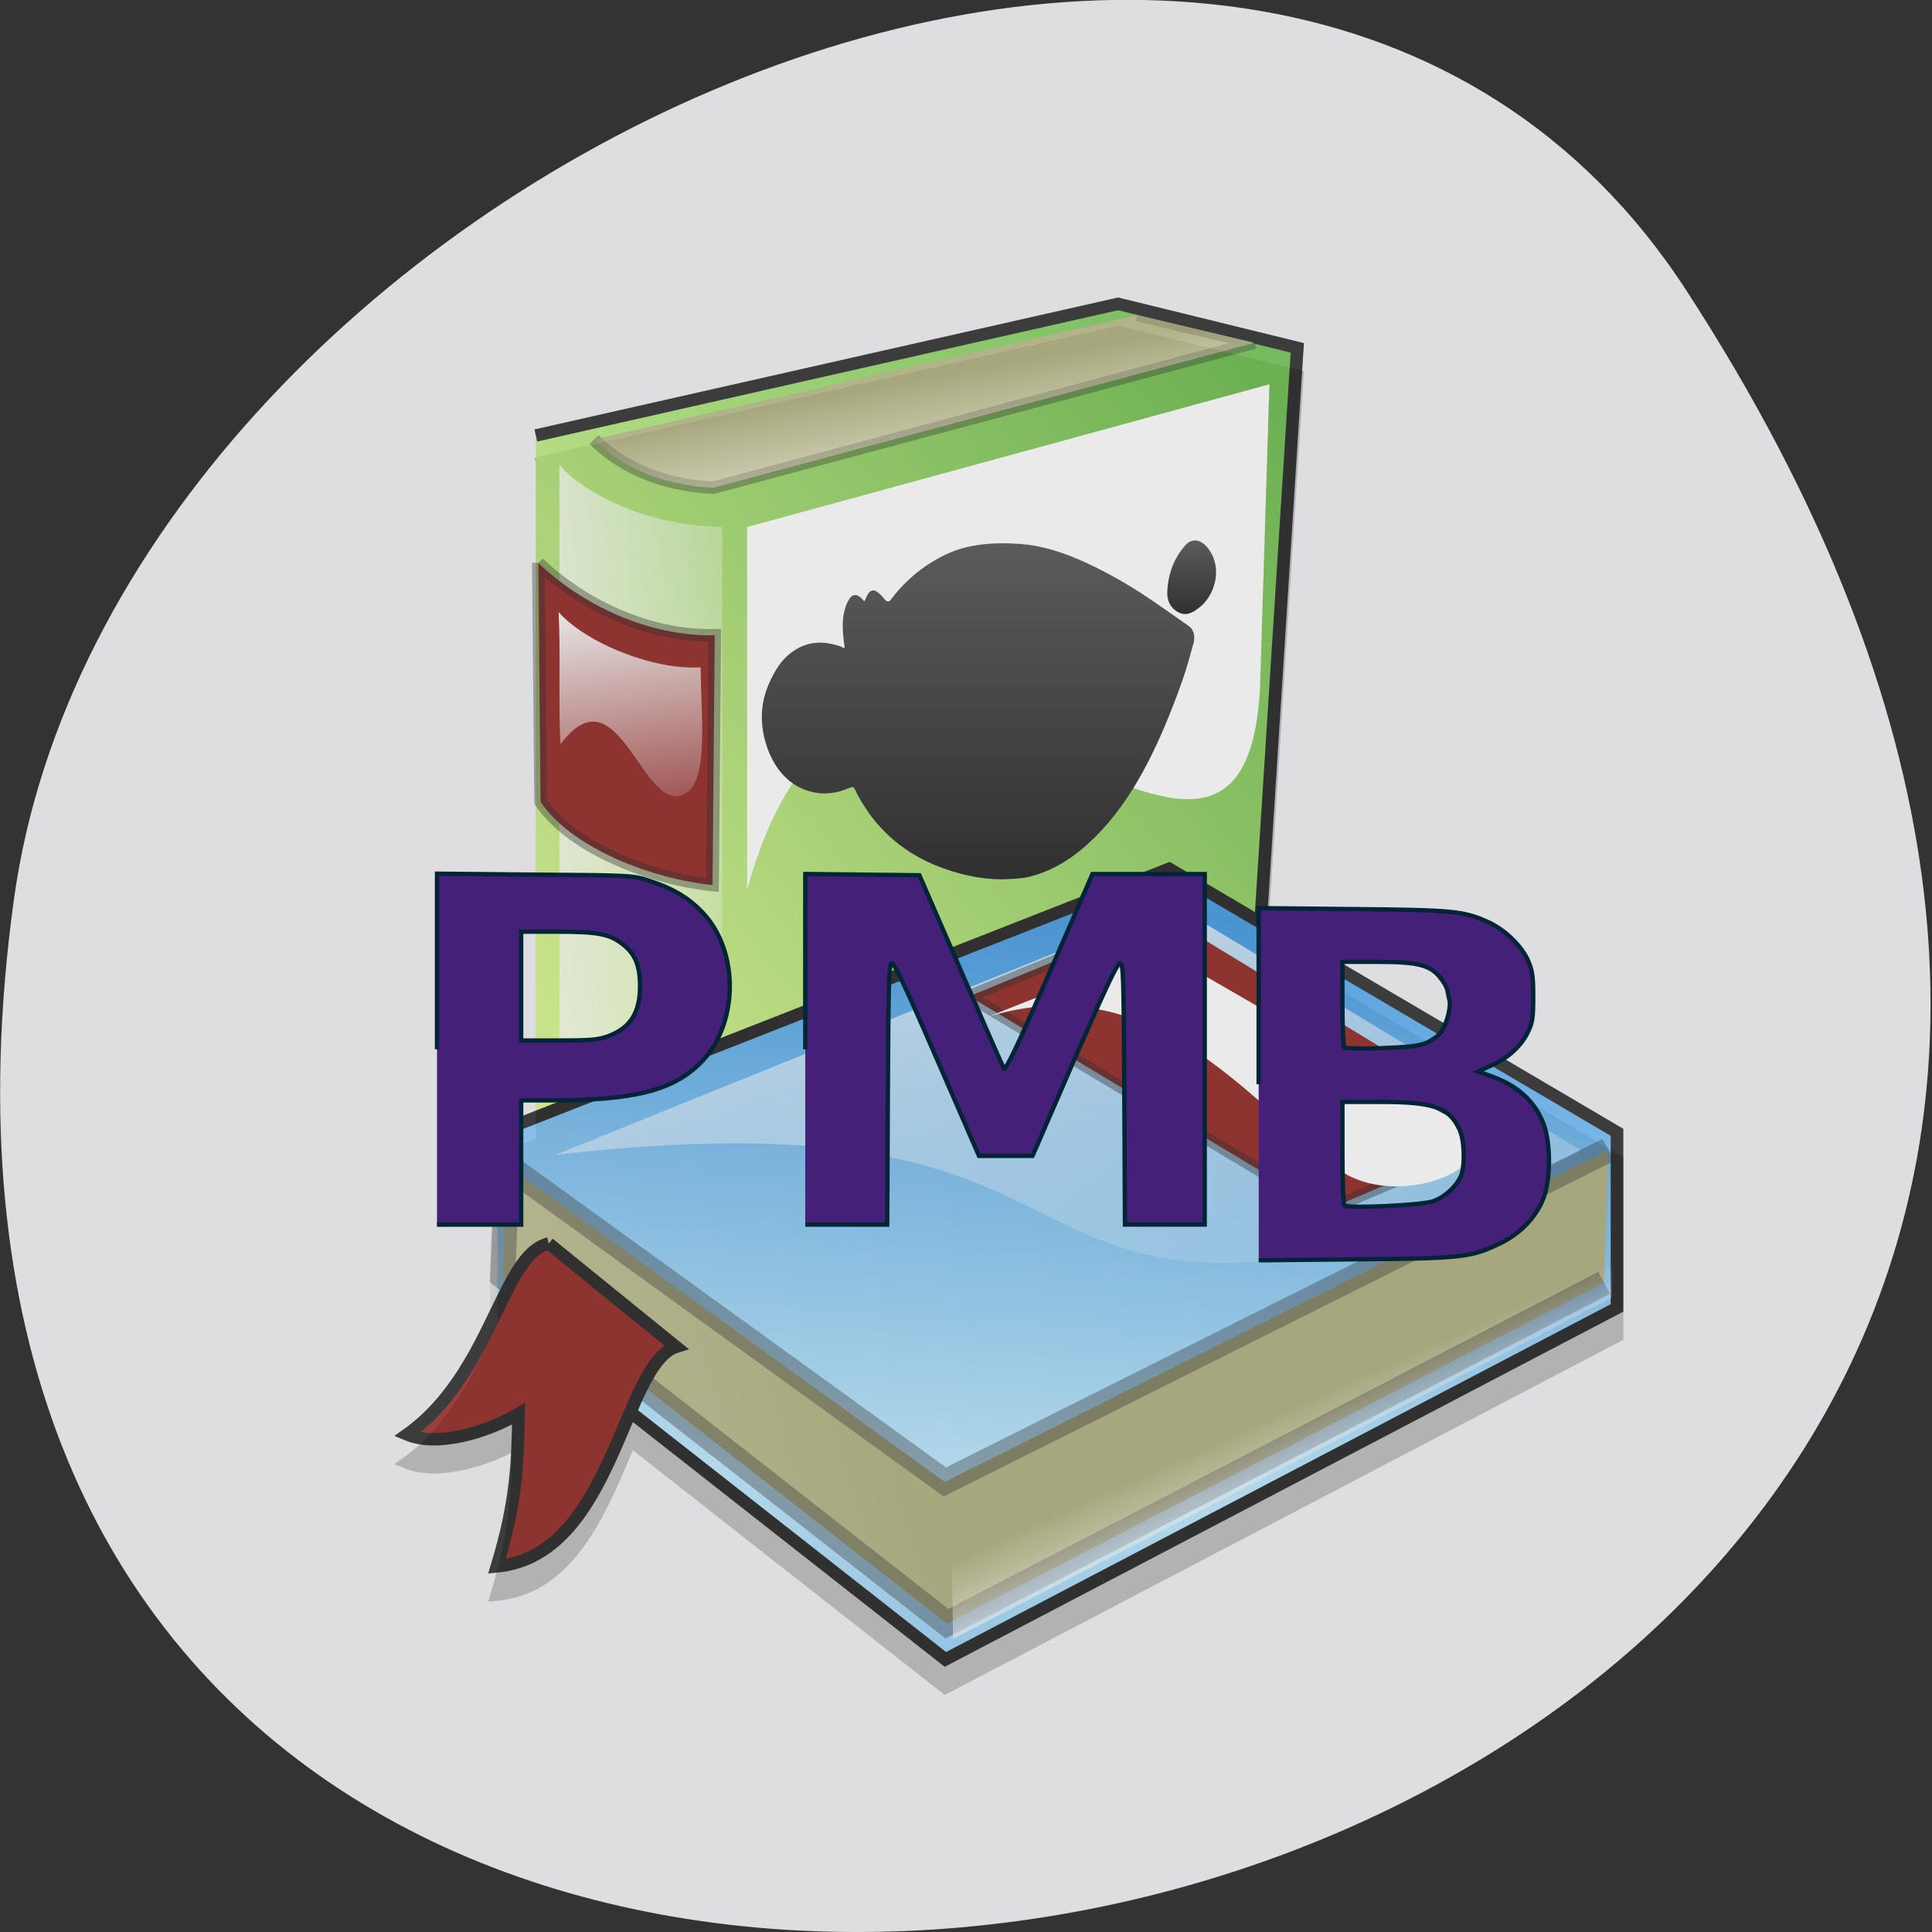<svg xmlns="http://www.w3.org/2000/svg" xmlns:xlink="http://www.w3.org/1999/xlink" viewBox="0 0 24 24"><rect x="0" y="0" width="24" height="24" fill="#333333" stroke="none"/><defs><g id="3" clip-path="url(#2)"><path d="m 202.46 1162.02 l 46.07 -10.617 l 14.18 3.522 l -3.551 56.711 l -42.515 17.713 l -14.18 -10.643" transform="matrix(0.157 0 0 0.154 -25.13 -173.19)" stroke="#000"/><path d="m 6.949 6.121 v 8.371 l 2.023 1.484 v -9.08 c -1.035 -0.012 -1.793 -0.488 -2.023 -0.773"/><path d="m 207.06 1162.35 c 1.912 1.951 5.066 3.7 9.461 3.877 l 42.763 -11.682 l -9.213 -2.23" transform="matrix(0.157 0 0 0.154 -25.13 -173.19)" stroke-opacity="0.196" stroke="#000"/><path d="m 9.281 6.898 l 6.488 -1.773 l -0.117 3.777 c -0.223 4.137 -4.891 -2.902 -6.371 2.504"/><path d="m 202.66 1172.28 c 3.526 3.421 8.667 5.955 13.956 5.854 l -0.174 20.15 c -4.644 -0.481 -11.08 -2.889 -13.609 -6.715" transform="matrix(0.157 0 0 0.154 -25.13 -173.19)" stroke-opacity="0.392" stroke="#000"/><path d="m 6.938 7.953 c 0.34 0.387 1.191 0.727 1.766 0.688 c 0 0.566 0.105 1.375 -0.176 1.559 c -0.535 0.352 -0.832 -1.586 -1.566 -0.605 c -0.027 -0.523 0.004 -1.113 -0.023 -1.641"/><path d="m 207.06 1162.35 c 1.912 1.951 5.066 3.7 9.461 3.877 l 42.763 -11.682 l -9.213 -2.23" transform="matrix(0.157 0 0 0.154 -25.13 -173.19)" stroke-opacity="0.196" stroke="#000"/><path d="m 199.43 1218.22 l 53.14 -21.26 l 35.437 21.26 v 14.165 l -53.14 28.355 l -35.437 -28.355" transform="matrix(0.157 0 0 0.154 -25.13 -173.19)" stroke="#000"/><path d="m 287.32 1219.64 l -52.5 26.784 l -34.642 -25.543 l -0.348 8.945 l 35.16 28.03 l 52 -27.494" transform="matrix(0.157 0 0 0.154 -25.13 -173.19)" stroke-opacity="0.196" stroke="#000" stroke-width="2"/><path d="m 6.906 14.695 l 7.676 -3.105 l 5.059 3.051 c -0.984 0.492 -2.445 1.176 -3.336 1.309 c -4 0.59 -2.727 -2.02 -9.398 -1.254"/><path d="m 252.25 1200.76 l -15.496 6.487 l 28.24 17.256 l 14.999 -6.512" transform="matrix(0.157 0 0 0.154 -25.13 -173.19)" stroke-opacity="0.392" stroke="#000"/><path d="m 287.32 1219.64 l -52.5 26.784 l -34.642 -25.543 l -0.348 8.945 l 35.16 28.03 l 52 -27.494" transform="matrix(0.157 0 0 0.154 -25.13 -173.19)" stroke-opacity="0.196" stroke="#000" stroke-width="2"/><path d="m 20.07 14.82 l -8.258 4.129 l 0.027 1.762 l 8.18 -4.238"/><path d="m 11.809 18.949 l -5.449 -3.938 l -0.055 1.379 l 5.531 4.32"/><path d="m 203.48 1227.19 c 3.352 2.762 6.705 5.549 10.08 8.311 c -4.246 1.419 -4.967 16.826 -14.18 17.738 c 1.564 -5.271 1.639 -8.311 1.713 -12.315 c -2.434 1.47 -6.382 2.686 -8.816 1.672 c 6.73 -4.891 7.475 -14.52 11.2 -15.407" transform="matrix(0.157 0 0 0.154 -25.13 -173.19)" stroke="#000"/><path d="m 6.723 16.348 c -0.148 0.098 -0.328 0.684 -0.539 1.102 c 0.5 -0.484 0.684 1.102 1.168 1.063 c 0.285 -0.023 0.457 -0.668 0.602 -1.051 c 0.137 -0.355 -1 -1.266 -1.23 -1.113"/><path d="m 14.531 12.141 l -1.965 0.789 c 1.879 -0.566 2.949 0.914 4.03 1.773 c 0.746 0.594 2.332 -0.148 1.238 -0.637"/><path d="m 14.762 8.125 c -0.078 -0.055 -0.156 -0.109 -0.234 -0.164 c -0.156 -0.109 -0.313 -0.219 -0.473 -0.316 c -0.242 -0.148 -0.465 -0.266 -0.676 -0.352 c -0.285 -0.121 -0.547 -0.184 -0.793 -0.191 c -0.039 0 -0.082 0 -0.121 0 c -0.188 0 -0.434 0.012 -0.676 0.121 c -0.281 0.125 -0.527 0.32 -0.719 0.574 c -0.027 0.035 -0.047 0.035 -0.078 0.004 c -0.004 -0.004 -0.008 -0.012 -0.012 -0.016 c -0.012 -0.012 -0.02 -0.023 -0.031 -0.035 c -0.043 -0.039 -0.07 -0.063 -0.102 -0.063 c -0.051 0 -0.078 0.066 -0.098 0.113 c -0.004 0.012 -0.008 0.02 -0.012 0.02 c -0.004 0 -0.008 -0.004 -0.016 -0.016 c -0.027 -0.027 -0.059 -0.059 -0.098 -0.059 c -0.051 0 -0.078 0.055 -0.102 0.102 c -0.074 0.176 -0.055 0.363 -0.031 0.527 c 0 0.012 0.004 0.023 0.004 0.027 c -0.008 0 -0.012 0 -0.02 -0.004 c -0.008 0 -0.012 -0.004 -0.02 -0.008 c -0.012 -0.004 -0.023 -0.012 -0.031 -0.012 c -0.242 -0.078 -0.438 -0.043 -0.613 0.098 c -0.102 0.082 -0.18 0.195 -0.258 0.367 c -0.113 0.262 -0.117 0.531 -0.016 0.813 c 0.09 0.242 0.234 0.406 0.422 0.492 c 0.188 0.082 0.379 0.082 0.566 0.004 c 0.031 -0.016 0.051 -0.023 0.066 -0.023 c 0.008 0 0.02 0 0.051 0.074 l 0.008 0.012 c 0.004 0.012 0.012 0.023 0.016 0.035 c 0.219 0.395 0.527 0.672 0.941 0.848 c 0.285 0.117 0.566 0.176 0.832 0.176 h 0.02 c 0.031 0 0.066 0 0.098 -0.004 c 0.074 0 0.152 -0.004 0.227 -0.023 c 0.27 -0.07 0.512 -0.207 0.75 -0.426 c 0.363 -0.336 0.66 -0.797 0.934 -1.441 c 0.078 -0.188 0.152 -0.375 0.219 -0.566 c 0.051 -0.145 0.094 -0.297 0.133 -0.445 l 0.008 -0.023 c 0.023 -0.094 0 -0.176 -0.066 -0.219"/><path d="m 15.06 7.25 c -0.055 -0.113 -0.133 -0.184 -0.215 -0.184 c -0.047 0 -0.09 0.023 -0.125 0.063 c -0.129 0.148 -0.203 0.332 -0.219 0.551 c -0.008 0.113 0.023 0.199 0.102 0.258 c 0.039 0.027 0.078 0.039 0.117 0.039 c 0.063 0 0.117 -0.035 0.164 -0.066 c 0.105 -0.074 0.184 -0.203 0.211 -0.34 c 0.023 -0.113 0.012 -0.223 -0.035 -0.32"/></g><g id="M" clip-path="url(#L)"><path d="m 202.46 1162.01 l 46.07 -10.617 l 14.18 3.548 l -3.551 56.685 l -42.515 17.713 l -14.18 -10.617" transform="matrix(0.157 0 0 0.154 -25.13 -173.54)" fill="url(#5)" stroke="#000"/><path d="m 6.949 5.77 v 8.371 l 2.023 1.484 v -9.08 c -1.035 -0.012 -1.793 -0.488 -2.023 -0.773" fill="url(#6)"/><path d="m 207.06 1162.34 c 1.912 1.951 5.066 3.7 9.461 3.877 l 42.763 -11.682 l -9.213 -2.23" transform="matrix(0.157 0 0 0.154 -25.13 -173.54)" stroke-opacity="0.196" fill="url(#7)" stroke="#000"/><path d="m 9.281 6.547 l 6.488 -1.773 l -0.117 3.777 c -0.223 4.137 -4.891 -2.902 -6.371 2.504" fill="url(#8)"/><path d="m 202.66 1172.3 c 3.526 3.396 8.667 5.93 13.956 5.828 l -0.174 20.15 c -4.644 -0.481 -11.08 -2.889 -13.609 -6.715 l -0.174 -19.284" transform="matrix(0.157 0 0 0.154 -25.13 -173.54)" stroke-opacity="0.392" fill="url(#9)" stroke="#000"/><path d="m 6.938 7.602 c 0.34 0.387 1.191 0.727 1.766 0.687 c 0 0.566 0.105 1.375 -0.176 1.559 c -0.535 0.352 -0.832 -1.586 -1.566 -0.602 c -0.027 -0.527 0.004 -1.117 -0.023 -1.645" fill="url(#A)"/><path d="m 207.06 1162.34 c 1.912 1.951 5.066 3.7 9.461 3.877 l 42.763 -11.682 l -9.213 -2.23" transform="matrix(0.157 0 0 0.154 -25.13 -173.54)" stroke-opacity="0.196" fill="url(#7)" stroke="#000"/><path d="m 199.43 1218.22 l 53.14 -21.26 l 35.437 21.26 v 14.165 l -53.14 28.355 l -35.437 -28.355" transform="matrix(0.157 0 0 0.154 -25.13 -173.54)" fill="url(#B)" stroke="#000"/><path d="m 287.32 1219.64 l -52.5 26.784 l -34.642 -25.543 l -0.348 8.945 l 35.16 28.03 l 52 -27.494" transform="matrix(0.157 0 0 0.154 -25.13 -173.54)" stroke-opacity="0.196" fill="url(#C)" stroke="#000" stroke-width="2"/><path d="m 6.906 14.344 l 7.676 -3.105 l 5.059 3.051 c -0.984 0.492 -2.445 1.176 -3.336 1.309 c -4 0.59 -2.727 -2.02 -9.398 -1.254" fill="url(#D)"/><path d="m 252.25 1200.76 l -15.496 6.487 l 28.24 17.256 l 14.999 -6.512" transform="matrix(0.157 0 0 0.154 -25.13 -173.54)" stroke-opacity="0.392" fill="url(#E)" stroke="#000"/><path d="m 287.32 1219.64 l -52.5 26.784 l -34.642 -25.543 l -0.348 8.945 l 35.16 28.03 l 52 -27.494" transform="matrix(0.157 0 0 0.154 -25.13 -173.54)" stroke-opacity="0.196" fill="url(#C)" stroke="#000" stroke-width="2"/><path d="m 20.07 14.469 l -8.258 4.129 l 0.027 1.762 l 8.18 -4.238" fill="url(#F)"/><path d="m 11.809 18.598 l -5.449 -3.934 l -0.055 1.375 l 5.531 4.324 l -0.027 -1.762" fill="url(#G)"/><path d="m 203.48 1227.19 c 3.352 2.787 6.705 5.549 10.08 8.337 c -4.246 1.394 -4.967 16.8 -14.18 17.713 c 1.564 -5.271 1.639 -8.286 1.713 -12.315 c -2.434 1.47 -6.382 2.711 -8.816 1.672 c 6.73 -4.891 7.475 -14.52 11.2 -15.407" transform="matrix(0.157 0 0 0.154 -25.13 -173.54)" fill="url(#H)" stroke="#000"/><path d="m 14.391 11.789 l -2.102 0.836 c 2.01 -0.598 3.152 0.973 4.309 1.879 c 0.797 0.629 2.492 -0.156 1.32 -0.676" fill="url(#I)"/><path d="m 14.762 7.773 c -0.078 -0.055 -0.156 -0.109 -0.234 -0.164 c -0.156 -0.109 -0.313 -0.219 -0.473 -0.316 c -0.242 -0.148 -0.465 -0.262 -0.676 -0.352 c -0.285 -0.121 -0.547 -0.184 -0.793 -0.188 c -0.039 -0.004 -0.082 -0.004 -0.121 -0.004 c -0.188 0 -0.434 0.016 -0.676 0.121 c -0.281 0.125 -0.527 0.32 -0.719 0.574 c -0.027 0.035 -0.047 0.035 -0.078 0.004 c -0.004 -0.004 -0.008 -0.012 -0.012 -0.016 c -0.012 -0.012 -0.02 -0.023 -0.031 -0.035 c -0.043 -0.039 -0.07 -0.063 -0.102 -0.063 c -0.051 0 -0.078 0.066 -0.098 0.113 c -0.004 0.012 -0.008 0.02 -0.012 0.02 c -0.004 0 -0.008 -0.004 -0.016 -0.016 c -0.027 -0.027 -0.059 -0.059 -0.098 -0.059 c -0.051 0 -0.078 0.055 -0.102 0.102 c -0.074 0.176 -0.055 0.363 -0.031 0.527 c 0 0.012 0.004 0.023 0.004 0.027 c -0.008 0 -0.012 0 -0.02 0 c -0.008 -0.004 -0.012 -0.008 -0.02 -0.012 c -0.012 -0.004 -0.023 -0.008 -0.031 -0.012 c -0.242 -0.078 -0.438 -0.043 -0.613 0.098 c -0.102 0.082 -0.18 0.195 -0.258 0.371 c -0.113 0.258 -0.117 0.527 -0.016 0.809 c 0.09 0.242 0.234 0.406 0.422 0.492 c 0.188 0.082 0.379 0.082 0.566 0.004 c 0.031 -0.012 0.051 -0.02 0.066 -0.02 c 0.008 0 0.02 0 0.051 0.07 l 0.008 0.016 c 0.004 0.012 0.012 0.023 0.016 0.031 c 0.219 0.395 0.527 0.672 0.941 0.848 c 0.285 0.117 0.566 0.18 0.832 0.18 h 0.02 c 0.031 0 0.066 -0.004 0.098 -0.004 c 0.074 -0.004 0.152 -0.008 0.227 -0.027 c 0.27 -0.066 0.512 -0.207 0.75 -0.426 c 0.363 -0.336 0.66 -0.793 0.934 -1.441 c 0.078 -0.184 0.152 -0.375 0.219 -0.566 c 0.051 -0.145 0.094 -0.297 0.133 -0.445 l 0.008 -0.023 c 0.023 -0.094 0 -0.176 -0.066 -0.219" fill="url(#J)"/><path d="m 15.06 6.898 c -0.055 -0.113 -0.133 -0.184 -0.215 -0.184 c -0.047 0 -0.09 0.023 -0.125 0.066 c -0.129 0.145 -0.203 0.328 -0.219 0.547 c -0.008 0.113 0.023 0.199 0.102 0.258 c 0.039 0.027 0.078 0.043 0.117 0.043 c 0.063 0 0.117 -0.035 0.164 -0.07 c 0.105 -0.074 0.184 -0.203 0.211 -0.34 c 0.023 -0.109 0.012 -0.223 -0.035 -0.32" fill="url(#K)"/></g><clipPath id="L"><path d="M 0,0 H24 V24 H0 z"/></clipPath><clipPath id="2"><path d="M 0,0 H24 V24 H0 z"/></clipPath><filter id="0" filterUnits="objectBoundingBox" x="0" y="0" width="24" height="24"><feColorMatrix type="matrix" in="SourceGraphic" values="0 0 0 0 1 0 0 0 0 1 0 0 0 0 1 0 0 0 1 0"/></filter><linearGradient id="K" gradientUnits="userSpaceOnUse" y1="20.467" x2="0" y2="12.583" gradientTransform="matrix(0.09 0 0 0.116 9.427 5.263)" xlink:href="#J"/><linearGradient id="E" gradientUnits="userSpaceOnUse" y1="50523.53" x2="0" y2="49423.16" gradientTransform="scale(1.337 0.748)" xlink:href="#9"/><linearGradient id="J" gradientUnits="userSpaceOnUse" y1="49" x2="0" y2="12.875" gradientTransform="matrix(0.09 0 0 0.116 9.427 5.263)"><stop stop-color="#000"/><stop offset="1" stop-color="#3b3b3b"/></linearGradient><linearGradient id="F" gradientUnits="userSpaceOnUse" x1="175.51" y1="1674.55" x2="167.52" y2="1666.98" gradientTransform="matrix(0.238 0 0 0.102 -25.13 -151.96)" xlink:href="#6"/><linearGradient id="H" gradientUnits="userSpaceOnUse" x1="5663.88" y1="25895.68" x2="5784.83" y2="25284.29" gradientTransform="scale(0.907 1.102)" xlink:href="#9"/><linearGradient id="I" gradientUnits="userSpaceOnUse" x1="5174.52" y1="38271.83" x2="4826.38" y2="39712.25" gradientTransform="matrix(0.237 0 0 0.116 -27.974 -184.53)" xlink:href="#6"/><linearGradient id="G" gradientUnits="userSpaceOnUse" x1="5260.13" y1="61577.28" x2="5530.97" y2="61392.28" gradientTransform="matrix(0.153 0 0 0.158 -25.13 -173.54)" xlink:href="#6"/><linearGradient id="C" gradientUnits="userSpaceOnUse" x1="131.92" y1="1726.72" x2="189.14" y2="1719.03" gradientTransform="matrix(1.515 0 0 0.66 0 280)" xlink:href="#7"/><linearGradient id="D" gradientUnits="userSpaceOnUse" x1="143.16" y1="1700.75" x2="164.79" y2="1776.31" gradientTransform="matrix(0.254 0 0 0.095 -25.13 -151.96)" xlink:href="#6"/><linearGradient id="5" gradientUnits="userSpaceOnUse" x1="296.14" y1="768.04" x2="230.01" y2="833.85" gradientTransform="matrix(0.881 0 0 1.135 0 280)"><stop stop-color="#4cac2c"/><stop offset="1" stop-color="#e3ff86"/></linearGradient><linearGradient id="B" gradientUnits="userSpaceOnUse" x1="205.99" y1="1137.6" x2="211.85" y2="1082.94" spreadMethod="reflect" gradientTransform="matrix(1.176 0 0 0.85 0 280)"><stop stop-color="#b5e7ff"/><stop offset="1" stop-color="#2288db"/></linearGradient><linearGradient id="6" gradientUnits="userSpaceOnUse" x1="433.23" x2="504.9" gradientTransform="matrix(0.071 0 0 0.344 -25.13 -130.38)"><stop stop-color="#fff"/><stop offset="1" stop-color="#fff" stop-opacity="0"/></linearGradient><linearGradient id="7" gradientUnits="userSpaceOnUse" x1="121.74" y1="1726.72" x2="116.15" y2="1719.03" gradientTransform="matrix(1.959 0 0 0.511 0 280)"><stop stop-color="#d8d8b3"/><stop offset="1" stop-color="#a3a36a"/></linearGradient><linearGradient id="A" gradientUnits="userSpaceOnUse" x1="250.29" y1="868.12" x2="252.1" y2="885.65" gradientTransform="matrix(0.131 0 0 0.185 -25.13 -153.2)" xlink:href="#6"/><linearGradient id="8" gradientUnits="userSpaceOnUse" x1="10115.05" y1="42109.76" x2="10207.3" y2="44269.19" gradientTransform="matrix(0.158 0 0 0.153 -25.13 -173.54)" xlink:href="#6"/><linearGradient id="9" gradientUnits="userSpaceOnUse" x1="5848.06" y1="16836.75" x2="6033.35" y2="16478.83" gradientTransform="scale(0.745 1.343)"><stop stop-color="#ff0a00"/><stop offset="1" stop-color="#800400"/></linearGradient><mask id="4"><g filter="url(#0)"><path fill-opacity="0.729" d="M 0,0 H24 V24 H0 z"/></g></mask><mask id="1"><g filter="url(#0)"><path fill-opacity="0.2" d="M 0,0 H24 V24 H0 z"/></g></mask></defs><path d="m 20.949 3.609 c 13.727 21.13 -23.766 29.31 -20.777 7.57 c 1.215 -8.863 15.527 -15.652 20.777 -7.57" fill="#dedee0"/><use xlink:href="#3" mask="url(#1)"/><use xlink:href="#M" mask="url(#4)"/><g fill="#442078" stroke="#012537"><g stroke-width="0.572" transform="scale(0.094)"><path d="m 57.75 138.67 v -23.21 l 12.958 0.125 c 12.625 0.083 13.04 0.125 15.04 0.792 c 3.208 1.042 5.292 2.292 7.167 4.292 c 4.875 5.208 4.667 14.875 -0.417 19.875 c -3.667 3.583 -8.75 4.875 -19.583 4.875 h -4.04 v 16.417 h -11.125 m 22.667 -24.917 c 2.875 -1.083 4.167 -3.083 4.167 -6.583 c 0 -2.75 -0.667 -4.333 -2.333 -5.583 c -1.708 -1.333 -3.292 -1.625 -8.583 -1.625 h -4.792 v 14.375 h 5 c 4.25 0 5.167 -0.083 6.542 -0.583"/><path d="m 106.42 138.67 v -23.17 l 15.08 0.167 l 5.458 12.542 c 3 6.917 5.583 12.792 5.708 13 c 0.208 0.333 1.792 -2.958 6 -12.625 l 5.708 -13.08 h 14.833 v 46.33 h -10.542 l -0.083 -17.208 c -0.083 -15.5 -0.125 -17.25 -0.542 -17.333 c -0.375 -0.042 -1.75 2.875 -6.04 12.667 l -5.542 12.792 h -7.083 l -5.542 -12.75 c -4.04 -9.333 -5.667 -12.75 -5.958 -12.708 c -0.417 0.083 -0.458 2.292 -0.542 17.333 l -0.083 17.208 h -10.833"/></g><path d="m 634.39 1031.46 v -24.86 l 13.165 0.134 c 14.171 0.134 15.484 0.268 19.03 1.919 c 2.231 1.071 4.505 3.303 5.38 5.311 c 0.612 1.384 0.744 2.187 0.744 5.088 c 0 2.901 -0.087 3.704 -0.656 4.865 c -0.919 2.053 -2.712 3.749 -5.03 4.82 l -2.01 0.937 l 1.881 0.669 c 3.674 1.339 6.04 3.526 7.261 6.739 c 1.01 2.589 1.01 7.9 -0.044 10.533 c -1.01 2.633 -3.237 4.954 -5.992 6.293 c -4.068 2.01 -5.292 2.142 -20.251 2.276 l -13.472 0.134 m 24.363 -8.346 c 1.618 -0.58 3.237 -2.098 3.849 -3.526 c 0.612 -1.473 0.525 -5.04 -0.175 -6.561 c -1.4 -3.124 -3.587 -3.928 -11.02 -3.928 h -5.336 v 7.186 c 0 3.928 0.131 7.275 0.262 7.409 c 0.437 0.491 10.891 0 12.422 -0.58 m -1.05 -22.316 c 0.744 -0.312 1.662 -0.937 2.056 -1.428 c 0.744 -0.937 1.487 -3.481 1.268 -4.552 c -0.087 -0.357 -0.219 -1.027 -0.306 -1.473 c -0.087 -0.491 -0.612 -1.339 -1.137 -1.964 c -1.4 -1.651 -3.149 -2.053 -8.792 -2.053 h -4.724 v 5.936 c 0 3.213 0.131 6.03 0.262 6.159 c 0.131 0.134 2.449 0.179 5.161 0.089 c 3.63 -0.134 5.249 -0.312 6.211 -0.714" transform="matrix(0.089 0 0 0.088 -40.825 -77.3)" stroke-width="0.607"/></g></svg>